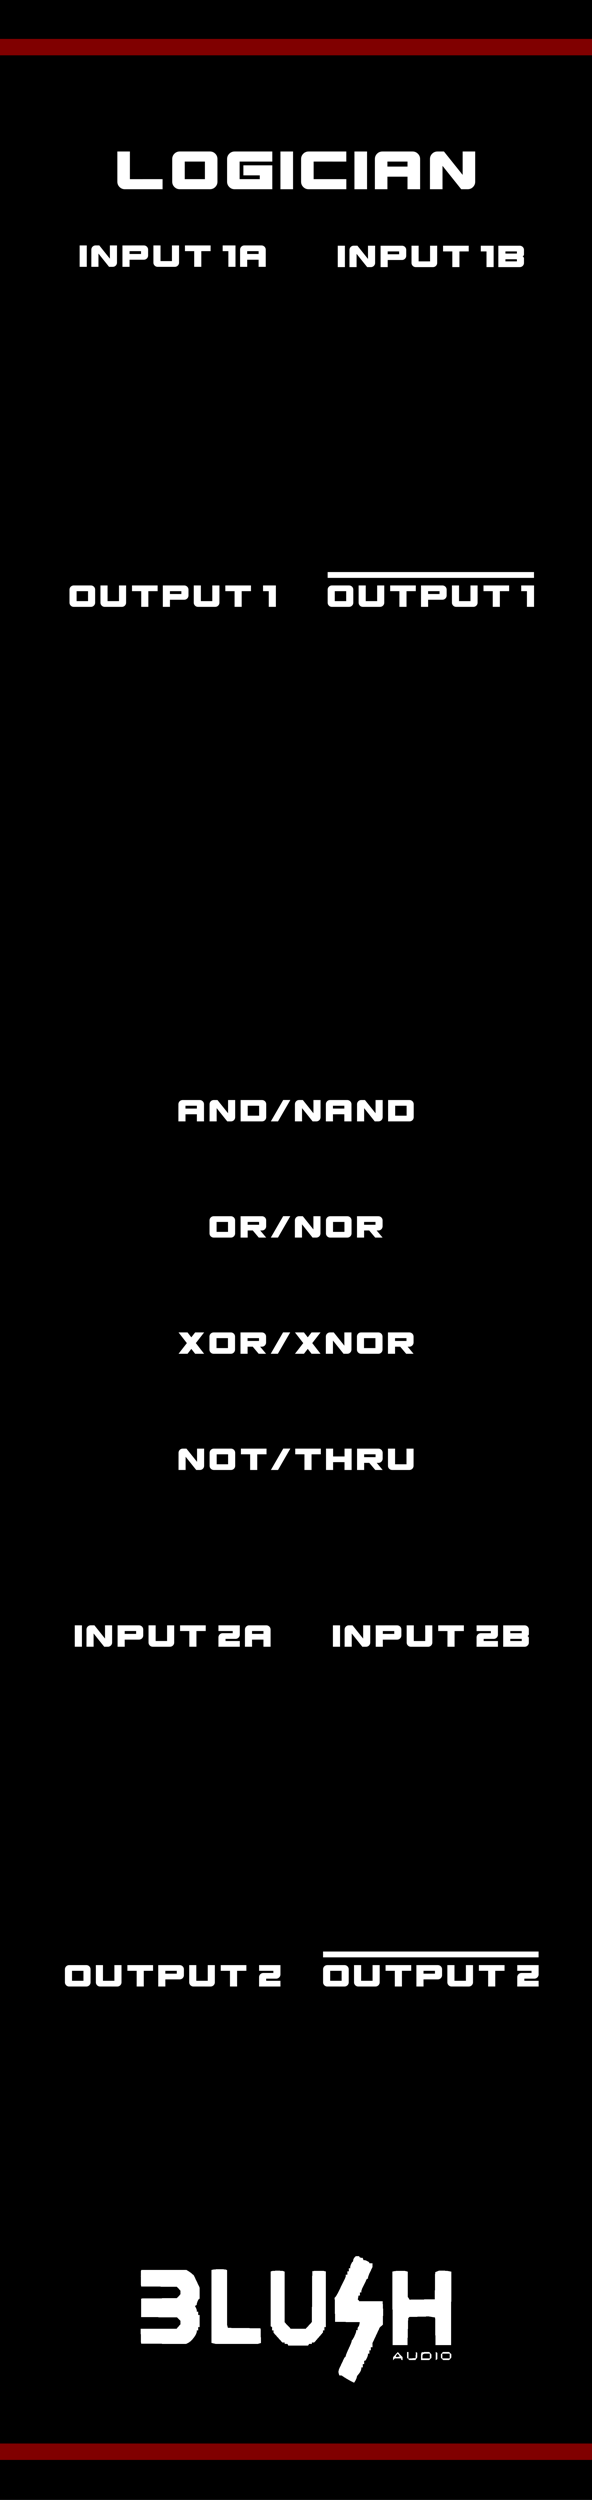<?xml version="1.0" encoding="UTF-8" standalone="no"?>
<!-- Created with Inkscape (http://www.inkscape.org/) -->

<svg
   width="30.48mm"
   height="128.5mm"
   viewBox="0 0 30.48 128.5"
   version="1.1"
   id="svg8"
   inkscape:version="1.1.2 (b8e25be8, 2022-02-05)"
   sodipodi:docname="Logician.svg"
   xmlns:inkscape="http://www.inkscape.org/namespaces/inkscape"
   xmlns:sodipodi="http://sodipodi.sourceforge.net/DTD/sodipodi-0.dtd"
   xmlns="http://www.w3.org/2000/svg"
   xmlns:svg="http://www.w3.org/2000/svg"
   xmlns:rdf="http://www.w3.org/1999/02/22-rdf-syntax-ns#"
   xmlns:cc="http://creativecommons.org/ns#"
   xmlns:dc="http://purl.org/dc/elements/1.1/">
  <defs
     id="defs2">
    <inkscape:path-effect
       effect="fillet_chamfer"
       id="path-effect887"
       is_visible="true"
       lpeversion="1"
       satellites_param="F,0,0,1,0,1.433,0,1 @ F,0,0,1,0,1.274,0,1 @ F,0,0,1,0,1.37,0,1 @ F,0,0,1,0,1.401,0,1"
       unit="px"
       method="auto"
       mode="F"
       radius="0"
       chamfer_steps="1"
       flexible="false"
       use_knot_distance="true"
       apply_no_radius="true"
       apply_with_radius="true"
       only_selected="false"
       hide_knots="false" />
    <inkscape:path-effect
       effect="fillet_chamfer"
       id="path-effect879"
       is_visible="true"
       lpeversion="1"
       satellites_param="F,0,0,1,0,1.433,0,1 @ F,0,0,1,0,1.274,0,1 @ F,0,0,1,0,1.37,0,1 @ F,0,0,1,0,1.401,0,1"
       unit="px"
       method="auto"
       mode="F"
       radius="0"
       chamfer_steps="1"
       flexible="false"
       use_knot_distance="true"
       apply_no_radius="true"
       apply_with_radius="true"
       only_selected="false"
       hide_knots="false" />
    <inkscape:path-effect
       effect="fillet_chamfer"
       id="path-effect873"
       is_visible="true"
       lpeversion="1"
       satellites_param="F,0,0,1,0,1.433,0,1 @ F,0,0,1,0,1.274,0,1 @ F,0,0,1,0,1.37,0,1 @ F,0,0,1,0,1.401,0,1"
       unit="px"
       method="auto"
       mode="F"
       radius="0"
       chamfer_steps="1"
       flexible="false"
       use_knot_distance="true"
       apply_no_radius="true"
       apply_with_radius="true"
       only_selected="false"
       hide_knots="false" />
    <inkscape:path-effect
       effect="fillet_chamfer"
       id="path-effect420"
       is_visible="true"
       lpeversion="1"
       satellites_param="F,0,0,1,0,1.433,0,1 @ F,0,0,1,0,1.274,0,1 @ F,0,0,1,0,1.37,0,1 @ F,0,0,1,0,1.401,0,1"
       unit="px"
       method="auto"
       mode="F"
       radius="0"
       chamfer_steps="1"
       flexible="false"
       use_knot_distance="true"
       apply_no_radius="true"
       apply_with_radius="true"
       only_selected="false"
       hide_knots="false" />
    <inkscape:path-effect
       effect="fillet_chamfer"
       id="path-effect216"
       is_visible="true"
       lpeversion="1"
       satellites_param="F,0,0,1,0,1.433,0,1 @ F,0,0,1,0,1.274,0,1 @ F,0,0,1,0,1.37,0,1 @ F,0,0,1,0,1.401,0,1"
       unit="px"
       method="auto"
       mode="F"
       radius="0"
       chamfer_steps="1"
       flexible="false"
       use_knot_distance="true"
       apply_no_radius="true"
       apply_with_radius="true"
       only_selected="false"
       hide_knots="false" />
  </defs>
  <sodipodi:namedview
     id="base"
     pagecolor="#ffffff"
     bordercolor="#666666"
     borderopacity="1.0"
     inkscape:pageopacity="0.0"
     inkscape:pageshadow="2"
     inkscape:zoom="1.2538734"
     inkscape:cx="27.913505"
     inkscape:cy="264.38076"
     inkscape:document-units="mm"
     inkscape:current-layer="layer1"
     showgrid="false"
     units="mm"
     inkscape:snap-bbox="true"
     inkscape:snap-page="true"
     inkscape:bbox-nodes="false"
     inkscape:snap-bbox-edge-midpoints="false"
     inkscape:window-width="1920"
     inkscape:window-height="961"
     inkscape:window-x="1920"
     inkscape:window-y="25"
     inkscape:window-maximized="0"
     inkscape:snap-bbox-midpoints="true"
     inkscape:snap-nodes="false"
     inkscape:pagecheckerboard="0" />
  <g
     inkscape:label="background"
     inkscape:groupmode="layer"
     id="layer1"
     transform="translate(0,-168.5)"
     style="display:inline">
    <rect
       style="display:inline;opacity:1;vector-effect:none;fill:#000000;fill-opacity:1;fill-rule:evenodd;stroke:none;stroke-width:0.649;stroke-linecap:butt;stroke-linejoin:miter;stroke-miterlimit:4;stroke-dasharray:none;stroke-dashoffset:0;stroke-opacity:1;paint-order:normal"
       id="rect420"
       width="30.48"
       height="128.5"
       x="5.9211732e-17"
       y="168.5" />
    <path
       style="fill:#ffffff;stroke-width:0.248"
       id="rect30896"
       width="8.502"
       height="8.502"
       x="4.639"
       y="200.992"
       sodipodi:type="rect"
       inkscape:path-effect="#path-effect216"
       d="m 6.072,200.992 h 5.795 a 1.274,1.274 45 0 1 1.274,1.274 v 5.858 a 1.37,1.37 135 0 1 -1.37,1.37 H 6.04 a 1.401,1.401 45 0 1 -1.401,-1.401 v -5.667 a 1.433,1.433 135 0 1 1.433,-1.433 z" />
    <path
       style="fill:#ffffff;stroke-width:0.248"
       id="path416"
       width="8.502"
       height="8.502"
       x="17.931"
       y="200.992"
       sodipodi:type="rect"
       inkscape:path-effect="#path-effect420"
       d="m 19.364,200.992 h 5.795 a 1.274,1.274 45 0 1 1.274,1.274 v 5.858 a 1.37,1.37 135 0 1 -1.37,1.37 h -5.731 a 1.401,1.401 45 0 1 -1.401,-1.401 v -5.667 a 1.433,1.433 135 0 1 1.433,-1.433 z" />
    <path
       style="fill:#ffffff;stroke-width:0.248"
       id="path869"
       width="8.502"
       height="8.502"
       x="4.639"
       y="271.952"
       sodipodi:type="rect"
       inkscape:path-effect="#path-effect873"
       d="m 6.072,271.952 h 5.795 a 1.274,1.274 45 0 1 1.274,1.274 v 5.858 a 1.37,1.37 135 0 1 -1.37,1.37 H 6.04 a 1.401,1.401 45 0 1 -1.401,-1.401 v -5.667 a 1.433,1.433 135 0 1 1.433,-1.433 z" />
    <path
       style="fill:#ffffff;stroke-width:0.248"
       id="path875"
       width="8.502"
       height="8.502"
       x="4.639"
       y="271.952"
       sodipodi:type="rect"
       inkscape:path-effect="#path-effect879"
       d="m 6.072,271.952 h 5.795 a 1.274,1.274 45 0 1 1.274,1.274 v 5.858 a 1.37,1.37 135 0 1 -1.37,1.37 H 6.04 a 1.401,1.401 45 0 1 -1.401,-1.401 v -5.667 a 1.433,1.433 135 0 1 1.433,-1.433 z" />
    <path
       style="fill:#ffffff;stroke-width:0.248"
       id="path883"
       width="8.502"
       height="8.502"
       x="17.931"
       y="271.952"
       sodipodi:type="rect"
       inkscape:path-effect="#path-effect887"
       d="m 19.364,271.952 h 5.795 a 1.274,1.274 45 0 1 1.274,1.274 v 5.858 a 1.37,1.37 135 0 1 -1.37,1.37 h -5.731 a 1.401,1.401 45 0 1 -1.401,-1.401 v -5.667 a 1.433,1.433 135 0 1 1.433,-1.433 z" />
    <rect
       style="fill:#800000;stroke:#800000;stroke-width:0.236"
       id="rect1043"
       width="30.244"
       height="0.608"
       x="0.118"
       y="170.618" />
    <rect
       style="fill:#800000;stroke:#800000;stroke-width:0.236"
       id="rect1391"
       width="30.244"
       height="0.608"
       x="0.118"
       y="294.218" />
    <rect
       style="fill:#ffffff;stroke:#ffffff;stroke-width:0.109"
       id="rect5835"
       width="10.515"
       height="0.191"
       x="16.924"
       y="197.959" />
    <rect
       style="fill:#ffffff;stroke:#ffffff;stroke-width:0.111"
       id="rect5977"
       width="10.985"
       height="0.189"
       x="16.689"
       y="268.867" />
  </g>
  <g
     inkscape:groupmode="layer"
     id="layer3"
     inkscape:label="text"
     style="display:inline">
    <g
       aria-label="AND/NAND"
       id="text3177"
       style="font-size:1.764px;line-height:1.25;font-family:Excluded;-inkscape-font-specification:'Excluded, Normal';stroke-width:0.265"
       transform="matrix(1.132,0,0,1.132,-2.009,-6.851)">
      <path
         d="m 10.859,56.002 q 0.079,0 0.136,0.056 0.058,0.056 0.058,0.138 v 0.776 H 10.729 v -0.323 h -0.517 v 0.323 H 9.889 v -0.776 q 0,-0.081 0.056,-0.138 0.056,-0.056 0.138,-0.056 z m -0.131,0.388 v -0.129 h -0.517 v 0.129 z"
         style="fill:#ffffff"
         id="path25748" />
      <path
         d="m 12.471,56.002 v 0.776 q 0,0.081 -0.056,0.138 -0.056,0.056 -0.138,0.056 h -0.166 l -0.482,-0.601 v 0.601 h -0.323 v -0.776 q 0,-0.081 0.056,-0.138 0.056,-0.056 0.138,-0.056 h 0.166 l 0.482,0.601 v -0.601 z"
         style="fill:#ffffff"
         id="path25750" />
      <path
         d="m 13.689,56.002 q 0.081,0 0.138,0.056 0.056,0.056 0.056,0.138 v 0.582 q 0,0.081 -0.056,0.138 -0.056,0.056 -0.138,0.056 h -0.97 v -0.97 z m -0.129,0.711 v -0.452 h -0.519 v 0.452 z"
         style="fill:#ffffff"
         id="path25752" />
      <path
         d="m 14.98,56 -0.561,0.972 h -0.325 l 0.561,-0.972 z"
         style="fill:#ffffff"
         id="path25754" />
      <path
         d="m 16.354,56.002 v 0.776 q 0,0.081 -0.056,0.138 -0.056,0.056 -0.138,0.056 H 15.994 L 15.512,56.37 v 0.601 h -0.323 v -0.776 q 0,-0.081 0.056,-0.138 0.056,-0.056 0.138,-0.056 h 0.166 l 0.482,0.601 v -0.601 z"
         style="fill:#ffffff"
         id="path25756" />
      <path
         d="m 17.567,56.002 q 0.079,0 0.136,0.056 0.058,0.056 0.058,0.138 v 0.776 h -0.325 v -0.323 h -0.517 v 0.323 h -0.323 v -0.776 q 0,-0.081 0.056,-0.138 0.056,-0.056 0.138,-0.056 z m -0.131,0.388 v -0.129 h -0.517 v 0.129 z"
         style="fill:#ffffff"
         id="path25758" />
      <path
         d="m 19.179,56.002 v 0.776 q 0,0.081 -0.056,0.138 -0.056,0.056 -0.138,0.056 h -0.166 l -0.482,-0.601 v 0.601 h -0.323 v -0.776 q 0,-0.081 0.056,-0.138 0.056,-0.056 0.138,-0.056 h 0.166 l 0.482,0.601 v -0.601 z"
         style="fill:#ffffff"
         id="path25760" />
      <path
         d="m 20.397,56.002 q 0.081,0 0.138,0.056 0.056,0.056 0.056,0.138 v 0.582 q 0,0.081 -0.056,0.138 -0.056,0.056 -0.138,0.056 h -0.97 v -0.97 z m -0.129,0.711 v -0.452 h -0.519 v 0.452 z"
         style="fill:#ffffff"
         id="path25762" />
    </g>
    <path
       d="m 18.247,284.544 c -0.035,0.042 -0.063,0.107 -0.063,0.145 0,0.038 -0.013,0.069 -0.029,0.07 -0.034,0 -0.123,0.201 -0.123,0.277 v 0.054 h -0.038 -0.038 v 0.083 0.083 h -0.038 -0.038 v 0.083 0.083 h -0.038 -0.038 v 0.061 c 0,0.034 -0.037,0.131 -0.082,0.217 -0.045,0.086 -0.147,0.294 -0.226,0.461 -0.079,0.167 -0.171,0.337 -0.204,0.377 l -0.06,0.073 0.01,0.616 0.011,0.617 0.637,0.011 0.637,0.011 -0.025,0.113 c -0.014,0.062 -0.04,0.119 -0.057,0.127 -0.018,0.008 -0.032,0.05 -0.032,0.093 v 0.079 h -0.038 -0.038 v 0.058 c 0,0.069 -0.158,0.412 -0.199,0.432 -0.016,0.008 -0.029,0.038 -0.029,0.067 0,0.029 -0.068,0.198 -0.152,0.375 -0.084,0.177 -0.152,0.347 -0.152,0.378 0,0.031 -0.013,0.056 -0.029,0.056 -0.016,0 -0.06,0.07 -0.097,0.155 -0.038,0.085 -0.11,0.239 -0.161,0.342 -0.095,0.192 -0.11,0.276 -0.07,0.39 l 0.023,0.066 h 0.064 c 0.035,0 0.081,0.016 0.1,0.036 0.052,0.051 0.55,0.337 0.588,0.337 0.034,0 0.151,-0.234 0.151,-0.302 0,-0.022 0.03,-0.071 0.067,-0.108 0.086,-0.087 0.161,-0.234 0.161,-0.314 v -0.063 h 0.038 0.038 v -0.083 -0.083 h 0.038 0.038 v -0.083 -0.083 h 0.035 c 0.041,0 0.155,-0.234 0.155,-0.317 v -0.056 h 0.038 0.038 v -0.083 -0.083 h 0.038 0.038 v -0.083 -0.083 h 0.038 0.038 v -0.097 -0.097 l 0.189,-0.405 0.189,-0.405 0.08,-0.076 0.08,-0.076 0.01,-0.406 c 0.005,-0.223 0.003,-0.494 -0.007,-0.603 l -0.017,-0.197 h -0.596 -0.597 l -0.04,-0.043 -0.04,-0.043 0.018,-0.101 0.018,-0.101 h 0.034 0.034 v -0.083 -0.083 h 0.038 0.038 l 0.004,-0.072 c 0.003,-0.04 0.053,-0.166 0.114,-0.279 0.061,-0.114 0.121,-0.24 0.134,-0.279 0.013,-0.04 0.039,-0.072 0.057,-0.072 h 0.034 v -0.058 c 0,-0.032 0.051,-0.164 0.114,-0.294 l 0.114,-0.236 v -0.099 -0.099 h -0.076 -0.076 v -0.031 c 0,-0.037 -0.185,-0.135 -0.255,-0.135 h -0.051 l -0.022,-0.062 -0.022,-0.062 h -0.07 c -0.038,0 -0.08,-0.018 -0.093,-0.041 l -0.023,-0.041 h -0.087 -0.087 l -0.063,0.076 m -7.292,0.615 -0.067,0.019 v 1.876 1.876 l 0.119,0.026 0.119,0.026 H 12.195 13.264 l 0.087,-0.025 0.087,-0.025 -0.011,-0.378 -0.011,-0.378 -0.841,-0.011 -0.841,-0.011 -0.023,-0.092 -0.023,-0.092 v -1.393 -1.393 l -0.06,-0.025 c -0.068,-0.028 -0.569,-0.026 -0.671,0.003 m -3.698,0.068 c -0.011,0.03 -0.014,0.221 -0.008,0.424 l 0.011,0.369 0.924,0.011 0.924,0.011 0.093,0.101 0.093,0.101 v 0.087 0.087 l -0.093,0.101 -0.093,0.101 -0.924,0.011 -0.924,0.011 v 0.476 0.476 l 0.929,0.011 0.929,0.011 0.087,0.089 0.087,0.089 v 0.084 0.084 l -0.102,0.116 -0.102,0.116 H 8.165 7.24 l 0.011,0.383 0.011,0.383 1.157,0.011 1.157,0.011 0.116,-0.06 c 0.185,-0.096 0.439,-0.433 0.439,-0.582 v -0.063 h 0.038 0.038 v -0.083 -0.083 h 0.038 0.038 v -0.31 -0.311 h -0.038 -0.038 v -0.083 -0.083 h -0.038 -0.038 v -0.063 c 0,-0.035 -0.021,-0.102 -0.047,-0.15 l -0.048,-0.088 0.048,-0.019 c 0.026,-0.01 0.047,-0.041 0.047,-0.069 0,-0.073 0.09,-0.273 0.123,-0.274 h 0.029 v -0.284 -0.284 l -0.151,-0.32 -0.151,-0.32 -0.104,-0.09 c -0.057,-0.049 -0.145,-0.113 -0.195,-0.141 l -0.091,-0.052 H 8.434 7.278 l -0.019,0.055 m 6.719,0.014 -0.047,0.021 v 1.402 1.402 l 0.038,0.026 0.038,0.026 v 0.08 0.08 h 0.038 0.038 v 0.062 0.062 l 0.225,0.249 0.225,0.249 h 0.06 0.06 v 0.041 0.041 h 0.074 0.074 l 0.023,0.041 0.023,0.041 h 0.508 0.508 l 0.023,-0.041 0.023,-0.041 h 0.074 0.074 v -0.041 -0.041 h 0.063 0.063 l 0.222,-0.255 0.222,-0.255 v -0.056 -0.056 h 0.038 0.038 v -0.083 -0.083 h 0.038 0.038 v -1.428 -1.428 l -0.086,-0.024 c -0.047,-0.013 -0.206,-0.018 -0.351,-0.011 l -0.265,0.012 -0.01,1.31 -0.01,1.31 -0.156,0.17 -0.156,0.17 h -0.39 -0.39 l -0.157,-0.166 -0.157,-0.166 v -1.3 -1.3 l -0.06,-0.025 c -0.071,-0.03 -0.546,-0.028 -0.614,0.003 m 6.307,0.003 -0.086,0.018 0.01,1.891 0.01,1.891 h 0.38 0.38 l 0.019,-0.69 0.019,-0.69 0.032,-0.034 0.032,-0.034 0.499,-0.014 0.499,-0.014 0.162,0.027 0.162,0.026 0.01,0.712 0.01,0.712 h 0.399 0.399 l 0.01,-1.889 0.01,-1.889 -0.119,-0.026 c -0.066,-0.014 -0.21,-0.026 -0.321,-0.026 h -0.202 l -0.097,0.04 -0.097,0.04 -0.01,0.695 -0.01,0.695 -0.646,0.011 -0.646,0.011 -0.048,-0.071 -0.048,-0.071 v -0.65 -0.65 l -0.086,-0.025 c -0.094,-0.027 -0.491,-0.025 -0.627,0.003 m 0.073,4.29 -0.12,0.135 v 0.079 0.079 l 0.046,-0.05 0.046,-0.05 h 0.163 0.163 v 0.041 c 0,0.023 0.017,0.041 0.038,0.041 h 0.038 v -0.072 -0.072 l -0.126,-0.133 -0.126,-0.133 -0.12,0.135 m 0.601,0.01 v 0.148 l 0.054,0.059 0.054,0.059 h 0.16 0.16 l 0.05,-0.072 0.05,-0.072 v -0.111 -0.111 l -0.036,-0.024 -0.036,-0.024 -0.012,0.156 -0.012,0.156 -0.18,0.013 -0.18,0.013 v -0.168 -0.168 h -0.038 -0.038 v 0.148 m 0.747,-0.12 c -0.014,0.015 -0.025,0.108 -0.025,0.207 v 0.179 h 0.212 0.212 l 0.054,-0.059 0.054,-0.059 v -0.089 -0.089 l -0.054,-0.059 -0.054,-0.059 h -0.186 c -0.102,0 -0.198,0.012 -0.212,0.028 m 0.735,0.179 v 0.212 l 0.038,-0.026 0.038,-0.026 v -0.161 -0.161 l -0.038,-0.026 -0.038,-0.026 v 0.212 m 0.313,-0.145 -0.048,0.059 v 0.087 0.087 l 0.054,0.059 0.054,0.059 h 0.157 0.157 l 0.054,-0.059 0.054,-0.059 v -0.089 -0.089 l -0.054,-0.059 -0.054,-0.059 -0.164,0.003 -0.164,0.003 -0.048,0.059 m -2.175,0.163 c 0,0.013 -0.043,0.024 -0.095,0.024 h -0.095 v -0.033 c 0,-0.018 0.02,-0.054 0.043,-0.08 l 0.043,-0.047 0.052,0.057 c 0.029,0.031 0.052,0.067 0.052,0.08 m 1.558,-0.018 v 0.124 h -0.19 -0.19 v -0.097 c 0,-0.133 0.026,-0.152 0.215,-0.152 h 0.165 v 0.124 m 1.026,0 v 0.124 h -0.19 -0.19 v -0.124 -0.124 h 0.19 0.19 v 0.124"
       id="gge1502"
       stroke="none"
       layerid="3"
       style="display:inline;fill:#ffffff;fill-opacity:1;stroke:none;stroke-width:0.254;stroke-linecap:round;stroke-linejoin:round;shape-rendering:crispEdges"
       transform="translate(0,-168.5)" />
    <g
       aria-label="Logician"
       id="text850"
       style="font-size:3.528px;line-height:1.25;font-family:Excluded;-inkscape-font-specification:'Excluded, Normal';display:inline;fill:#ffffff;stroke-width:0.265"
       transform="translate(-0.335,-164.15)">
      <path
         d="m 8.705,173.358 v 0.519 H 6.765 q -0.162,0 -0.275,-0.113 -0.113,-0.113 -0.113,-0.275 v -1.552 h 0.646 v 1.422 z"
         style="font-size:3.528px"
         id="path6888" />
      <path
         d="m 10.885,173.358 v -0.903 H 9.847 v 0.903 z m 0.258,-1.422 q 0.162,0 0.275,0.113 0.113,0.113 0.113,0.275 v 1.164 q 0,0.162 -0.113,0.275 -0.113,0.113 -0.275,0.113 H 9.59 q -0.162,0 -0.275,-0.113 -0.113,-0.113 -0.113,-0.275 v -1.164 q 0,-0.162 0.113,-0.275 0.113,-0.113 0.275,-0.113 z"
         style="font-size:3.528px"
         id="path6890" />
      <path
         d="m 12.672,172.455 v 0.903 h 1.037 v -0.194 H 12.866 v -0.515 h 1.489 v 1.228 h -1.94 q -0.162,0 -0.275,-0.113 -0.113,-0.113 -0.113,-0.275 v -1.164 q 0,-0.162 0.113,-0.275 0.113,-0.113 0.275,-0.113 h 1.94 v 0.519 z"
         style="font-size:3.528px"
         id="path6892" />
      <path
         d="m 14.774,173.877 v -1.94 h 0.649 v 1.94 z"
         style="font-size:3.528px"
         id="path6894" />
      <path
         d="m 16.483,172.455 v 0.903 h 1.683 v 0.519 H 16.225 q -0.162,0 -0.275,-0.113 -0.113,-0.113 -0.113,-0.275 v -1.164 q 0,-0.162 0.113,-0.275 0.113,-0.113 0.275,-0.113 h 1.94 v 0.519 z"
         style="font-size:3.528px"
         id="path6896" />
      <path
         d="m 18.584,173.877 v -1.94 h 0.649 v 1.94 z"
         style="font-size:3.528px"
         id="path6898" />
      <path
         d="m 21.577,171.937 q 0.159,0 0.272,0.113 0.116,0.113 0.116,0.275 v 1.552 h -0.649 v -0.646 h -1.034 v 0.646 h -0.646 v -1.552 q 0,-0.162 0.113,-0.275 0.113,-0.113 0.275,-0.113 z m -0.261,0.776 v -0.258 h -1.034 v 0.258 z"
         style="font-size:3.528px"
         id="path6900" />
      <path
         d="m 24.801,171.937 v 1.552 q 0,0.162 -0.113,0.275 -0.113,0.113 -0.275,0.113 h -0.332 l -0.963,-1.203 v 1.203 h -0.646 v -1.552 q 0,-0.162 0.113,-0.275 0.113,-0.113 0.275,-0.113 h 0.332 l 0.963,1.203 v -1.203 z"
         style="font-size:3.528px"
         id="path6902" />
    </g>
    <g
       aria-label="Input 1A"
       id="text9066"
       style="font-size:2.469px;line-height:1.25;font-family:Excluded;-inkscape-font-specification:'Excluded, Normal';display:inline;fill:#ffffff;stroke-width:0.265"
       transform="matrix(0.81,0,0,0.81,-1.086,-143.926)">
      <path
         d="m 6.403,194.619 v -1.358 h 0.454 v 1.358 z"
         style="font-size:2.469px"
         id="path12895" />
      <path
         d="m 8.777,193.261 v 1.087 q 0,0.114 -0.079,0.193 -0.079,0.079 -0.193,0.079 H 8.273 L 7.599,193.777 v 0.842 H 7.147 v -1.087 q 0,-0.114 0.079,-0.193 0.079,-0.079 0.193,-0.079 h 0.232 l 0.674,0.842 v -0.842 z"
         style="font-size:2.469px"
         id="path12897" />
      <path
         d="m 10.483,193.261 q 0.114,0 0.193,0.079 0.079,0.079 0.079,0.193 v 0.363 q 0,0.111 -0.079,0.193 -0.079,0.079 -0.193,0.079 H 9.576 v 0.452 H 9.124 v -1.358 z m -0.18,0.543 V 193.624 H 9.576 v 0.18 z"
         style="font-size:2.469px"
         id="path12899" />
      <path
         d="m 12.722,193.261 v 1.087 q 0,0.114 -0.079,0.193 -0.079,0.079 -0.193,0.079 H 11.364 q -0.114,0 -0.193,-0.079 -0.079,-0.079 -0.079,-0.193 v -1.087 h 0.452 v 0.995 h 0.726 v -0.995 z"
         style="font-size:2.469px"
         id="path12901" />
      <path
         d="m 14.727,193.261 v 0.363 h -0.59 v 0.995 h -0.452 v -0.995 h -0.588 v -0.363 z"
         style="font-size:2.469px"
         id="path12903" />
      <path
         d="m 16.309,193.261 v 1.358 h -0.452 v -0.995 h -0.363 v -0.363 z"
         style="font-size:2.469px"
         id="path12905" />
      <path
         d="m 17.961,193.261 q 0.111,0 0.19,0.079 0.081,0.079 0.081,0.193 v 1.087 h -0.454 v -0.452 h -0.724 v 0.452 h -0.452 v -1.087 q 0,-0.114 0.079,-0.193 0.079,-0.079 0.193,-0.079 z m -0.183,0.543 v -0.18 h -0.724 v 0.18 z"
         style="font-size:2.469px"
         id="path12907" />
    </g>
    <g
       aria-label="Input 1B"
       id="text15010"
       style="font-size:2.469px;line-height:1.25;font-family:Excluded;-inkscape-font-specification:'Excluded, Normal';fill:#ffffff;stroke-width:0.265"
       transform="matrix(0.81,0,0,0.81,4.217,2.401)">
      <path
         d="m 16.263,13.986 v -1.358 h 0.454 v 1.358 z"
         id="path31112" />
      <path
         d="m 18.637,12.628 v 1.087 q 0,0.114 -0.079,0.193 -0.079,0.079 -0.193,0.079 h -0.232 l -0.674,-0.842 v 0.842 H 17.007 V 12.899 q 0,-0.114 0.079,-0.193 0.079,-0.079 0.193,-0.079 h 0.232 l 0.674,0.842 v -0.842 z"
         id="path31114" />
      <path
         d="m 20.343,12.628 q 0.114,0 0.193,0.079 0.079,0.079 0.079,0.193 v 0.363 q 0,0.111 -0.079,0.193 -0.079,0.079 -0.193,0.079 h -0.906 v 0.452 h -0.452 v -1.358 z m -0.18,0.543 v -0.18 h -0.726 v 0.18 z"
         id="path31116" />
      <path
         d="m 22.582,12.628 v 1.087 q 0,0.114 -0.079,0.193 -0.079,0.079 -0.193,0.079 h -1.087 q -0.114,0 -0.193,-0.079 -0.079,-0.079 -0.079,-0.193 v -1.087 h 0.452 v 0.995 H 22.13 v -0.995 z"
         id="path31118" />
      <path
         d="m 24.587,12.628 v 0.363 h -0.59 v 0.995 h -0.452 v -0.995 h -0.588 v -0.363 z"
         id="path31120" />
      <path
         d="m 26.17,12.628 v 1.358 h -0.452 v -0.995 h -0.363 v -0.363 z"
         id="path31122" />
      <path
         d="m 27.828,12.628 q 0.114,0 0.193,0.079 0.079,0.079 0.079,0.193 v 0.279 q 0,0.04 -0.027,0.079 -0.025,0.037 -0.064,0.049 0.04,0.012 0.064,0.052 0.027,0.037 0.027,0.077 v 0.279 q 0,0.114 -0.079,0.193 -0.079,0.079 -0.193,0.079 h -1.358 v -1.358 z m -0.18,0.995 v -0.136 h -0.726 v 0.136 z m 0,-0.496 v -0.136 h -0.726 v 0.136 z"
         id="path31124" />
    </g>
    <g
       aria-label="Output 1"
       id="text22428"
       style="font-size:2.469px;line-height:1.25;font-family:Excluded;-inkscape-font-specification:'Excluded, Normal';fill:#ffffff;stroke-width:0.265"
       transform="matrix(0.81,0,0,0.81,1.69,5.72)">
      <path
         d="M 3.509,31.085 V 30.453 H 2.783 v 0.632 z m 0.18,-0.995 q 0.114,0 0.193,0.079 0.079,0.079 0.079,0.193 v 0.815 q 0,0.114 -0.079,0.193 -0.079,0.079 -0.193,0.079 H 2.603 q -0.114,0 -0.193,-0.079 -0.079,-0.079 -0.079,-0.193 v -0.815 q 0,-0.114 0.079,-0.193 0.079,-0.079 0.193,-0.079 z"
         id="path31138" />
      <path
         d="m 5.929,30.09 v 1.087 q 0,0.114 -0.079,0.193 -0.079,0.079 -0.193,0.079 H 4.571 q -0.114,0 -0.193,-0.079 -0.079,-0.079 -0.079,-0.193 v -1.087 h 0.452 v 0.995 H 5.477 v -0.995 z"
         id="path31140" />
      <path
         d="m 7.933,30.09 v 0.363 H 7.343 v 0.995 H 6.891 V 30.453 H 6.304 v -0.363 z"
         id="path31142" />
      <path
         d="m 9.622,30.09 q 0.114,0 0.193,0.079 0.079,0.079 0.079,0.193 v 0.363 q 0,0.111 -0.079,0.193 -0.079,0.079 -0.193,0.079 H 8.716 v 0.452 H 8.264 V 30.09 Z M 9.442,30.634 V 30.453 H 8.716 v 0.18 z"
         id="path31144" />
      <path
         d="m 11.861,30.09 v 1.087 q 0,0.114 -0.079,0.193 -0.079,0.079 -0.193,0.079 h -1.087 q -0.114,0 -0.193,-0.079 -0.079,-0.079 -0.079,-0.193 v -1.087 h 0.452 v 0.995 h 0.726 v -0.995 z"
         id="path31146" />
      <path
         d="m 13.866,30.09 v 0.363 h -0.59 v 0.995 h -0.452 v -0.995 h -0.588 v -0.363 z"
         id="path31148" />
      <path
         d="m 15.449,30.09 v 1.358 h -0.452 v -0.995 h -0.363 v -0.363 z"
         id="path31150" />
    </g>
    <g
       aria-label="Input 2A"
       id="text24828"
       style="font-size:2.469px;line-height:1.25;font-family:Excluded;-inkscape-font-specification:'Excluded, Normal';fill:#ffffff;stroke-width:0.265"
       transform="matrix(0.81,0,0,0.81,1.69,15.88)">
      <path
         d="m 2.667,84.894 v -1.358 h 0.454 v 1.358 z"
         id="path31153" />
      <path
         d="m 5.04,83.536 v 1.087 q 0,0.114 -0.079,0.193 -0.079,0.079 -0.193,0.079 H 4.537 L 3.863,84.052 v 0.842 H 3.411 v -1.087 q 0,-0.114 0.079,-0.193 0.079,-0.079 0.193,-0.079 h 0.232 l 0.674,0.842 v -0.842 z"
         id="path31155" />
      <path
         d="m 6.746,83.536 q 0.114,0 0.193,0.079 0.079,0.079 0.079,0.193 v 0.363 q 0,0.111 -0.079,0.193 -0.079,0.079 -0.193,0.079 H 5.84 v 0.452 H 5.388 V 83.536 Z M 6.566,84.079 V 83.899 H 5.84 v 0.18 z"
         id="path31157" />
      <path
         d="m 8.986,83.536 v 1.087 q 0,0.114 -0.079,0.193 -0.079,0.079 -0.193,0.079 H 7.627 q -0.114,0 -0.193,-0.079 -0.079,-0.079 -0.079,-0.193 v -1.087 h 0.452 v 0.995 h 0.726 v -0.995 z"
         id="path31159" />
      <path
         d="m 10.99,83.536 v 0.363 H 10.4 v 0.995 H 9.948 V 83.899 H 9.36 v -0.363 z"
         id="path31161" />
      <path
         d="m 13.156,83.536 v 0.588 q 0,0.114 -0.081,0.193 -0.079,0.079 -0.19,0.079 h -0.635 v 0.136 h 0.906 v 0.363 h -1.358 v -0.588 q 0,-0.114 0.079,-0.193 0.079,-0.079 0.193,-0.079 h 0.635 v -0.136 h -0.906 v -0.363 z"
         id="path31163" />
      <path
         d="m 14.842,83.536 q 0.111,0 0.19,0.079 0.081,0.079 0.081,0.193 v 1.087 H 14.659 v -0.452 h -0.724 v 0.452 h -0.452 v -1.087 q 0,-0.114 0.079,-0.193 0.079,-0.079 0.193,-0.079 z m -0.183,0.543 v -0.18 h -0.724 v 0.18 z"
         id="path31165" />
    </g>
    <g
       aria-label="Input 2B"
       id="text27816"
       style="font-size:2.469px;line-height:1.25;font-family:Excluded;-inkscape-font-specification:'Excluded, Normal';fill:#ffffff;stroke-width:0.265"
       transform="matrix(0.81,0,0,0.81,4.217,15.881)">
      <path
         d="m 15.955,84.894 v -1.358 h 0.454 v 1.358 z"
         id="path31168" />
      <path
         d="m 18.328,83.536 v 1.087 q 0,0.114 -0.079,0.193 -0.079,0.079 -0.193,0.079 H 17.825 L 17.151,84.052 v 0.842 h -0.452 v -1.087 q 0,-0.114 0.079,-0.193 0.079,-0.079 0.193,-0.079 h 0.232 l 0.674,0.842 v -0.842 z"
         id="path31170" />
      <path
         d="m 20.034,83.536 q 0.114,0 0.193,0.079 0.079,0.079 0.079,0.193 v 0.363 q 0,0.111 -0.079,0.193 -0.079,0.079 -0.193,0.079 h -0.906 v 0.452 h -0.452 v -1.358 z m -0.18,0.543 v -0.18 h -0.726 v 0.18 z"
         id="path31172" />
      <path
         d="m 22.274,83.536 v 1.087 q 0,0.114 -0.079,0.193 -0.079,0.079 -0.193,0.079 h -1.087 q -0.114,0 -0.193,-0.079 -0.079,-0.079 -0.079,-0.193 V 83.536 H 21.096 v 0.995 h 0.726 v -0.995 z"
         id="path31174" />
      <path
         d="m 24.278,83.536 v 0.363 h -0.59 v 0.995 h -0.452 v -0.995 h -0.588 v -0.363 z"
         id="path31176" />
      <path
         d="m 26.444,83.536 v 0.588 q 0,0.114 -0.081,0.193 -0.079,0.079 -0.19,0.079 h -0.635 v 0.136 h 0.906 v 0.363 h -1.358 v -0.588 q 0,-0.114 0.079,-0.193 0.079,-0.079 0.193,-0.079 h 0.635 v -0.136 h -0.906 v -0.363 z"
         id="path31178" />
      <path
         d="m 28.137,83.536 q 0.114,0 0.193,0.079 0.079,0.079 0.079,0.193 v 0.279 q 0,0.04 -0.027,0.079 -0.025,0.037 -0.064,0.049 0.04,0.012 0.064,0.052 0.027,0.037 0.027,0.077 v 0.279 q 0,0.114 -0.079,0.193 -0.079,0.079 -0.193,0.079 h -1.358 v -1.358 z m -0.18,0.995 v -0.136 h -0.726 v 0.136 z m 0,-0.496 v -0.136 h -0.726 v 0.136 z"
         id="path31180" />
    </g>
    <g
       aria-label="Output 2"
       id="text28832"
       style="font-size:2.469px;line-height:1.25;font-family:Excluded;-inkscape-font-specification:'Excluded, Normal';fill:#ffffff;stroke-width:0.265"
       transform="matrix(0.81,0,0,0.81,1.69,19.2)">
      <path
         d="M 3.218,101.994 V 101.362 H 2.492 v 0.632 z m 0.18,-0.995 q 0.114,0 0.193,0.079 0.079,0.079 0.079,0.193 v 0.815 q 0,0.114 -0.079,0.193 -0.079,0.079 -0.193,0.079 H 2.312 q -0.114,0 -0.193,-0.079 -0.079,-0.079 -0.079,-0.193 v -0.815 q 0,-0.114 0.079,-0.193 0.079,-0.079 0.193,-0.079 z"
         id="path31194" />
      <path
         d="m 5.637,100.999 v 1.087 q 0,0.114 -0.079,0.193 -0.079,0.079 -0.193,0.079 H 4.279 q -0.114,0 -0.193,-0.079 -0.079,-0.079 -0.079,-0.193 v -1.087 h 0.452 v 0.995 H 5.185 v -0.995 z"
         id="path31196" />
      <path
         d="m 7.642,100.999 v 0.363 H 7.052 v 0.995 H 6.6 V 101.362 H 6.012 v -0.363 z"
         id="path31198" />
      <path
         d="m 9.331,100.999 q 0.114,0 0.193,0.079 0.079,0.079 0.079,0.193 v 0.363 q 0,0.111 -0.079,0.193 -0.079,0.079 -0.193,0.079 H 8.424 v 0.452 H 7.972 V 100.999 Z M 9.15,101.542 V 101.362 H 8.424 v 0.18 z"
         id="path31200" />
      <path
         d="m 11.57,100.999 v 1.087 q 0,0.114 -0.079,0.193 -0.079,0.079 -0.193,0.079 H 10.212 q -0.114,0 -0.193,-0.079 -0.079,-0.079 -0.079,-0.193 v -1.087 h 0.452 v 0.995 h 0.726 v -0.995 z"
         id="path31202" />
      <path
         d="m 13.574,100.999 v 0.363 h -0.59 v 0.995 h -0.452 v -0.995 h -0.588 v -0.363 z"
         id="path31204" />
      <path
         d="m 15.74,100.999 v 0.588 q 0,0.114 -0.081,0.193 -0.079,0.079 -0.19,0.079 h -0.635 v 0.136 h 0.906 v 0.363 h -1.358 v -0.588 q 0,-0.114 0.079,-0.193 0.079,-0.079 0.193,-0.079 h 0.635 v -0.136 h -0.906 v -0.363 z"
         id="path31206" />
    </g>
    <g
       aria-label="OR/NOR"
       id="text14353"
       style="font-size:1.764px;line-height:1.25;font-family:Excluded;-inkscape-font-specification:'Excluded, Normal';stroke-width:0.265"
       transform="matrix(1.132,0,0,1.132,-2.009,-6.398)">
      <path
         d="m 12.145,61.589 v -0.452 h -0.519 v 0.452 z m 0.129,-0.711 q 0.081,0 0.138,0.056 0.056,0.056 0.056,0.138 v 0.582 q 0,0.081 -0.056,0.138 -0.056,0.056 -0.138,0.056 h -0.776 q -0.081,0 -0.138,-0.056 -0.056,-0.056 -0.056,-0.138 v -0.582 q 0,-0.081 0.056,-0.138 0.056,-0.056 0.138,-0.056 z"
         style="fill:#ffffff"
         id="path25765" />
      <path
         d="m 13.687,60.878 q 0.081,0 0.138,0.056 0.056,0.056 0.056,0.138 v 0.259 q 0,0.079 -0.056,0.138 -0.056,0.056 -0.138,0.056 h -0.076 l 0.27,0.323 h -0.337 l -0.272,-0.323 h -0.233 v 0.323 H 12.717 v -0.97 z m -0.129,0.388 v -0.129 h -0.519 v 0.129 z"
         style="fill:#ffffff"
         id="path25767" />
      <path
         d="m 14.978,60.876 -0.561,0.972 h -0.325 l 0.561,-0.972 z"
         style="fill:#ffffff"
         id="path25769" />
      <path
         d="m 16.351,60.878 v 0.776 q 0,0.081 -0.056,0.138 -0.056,0.056 -0.138,0.056 h -0.166 L 15.51,61.246 v 0.601 h -0.323 v -0.776 q 0,-0.081 0.056,-0.138 0.056,-0.056 0.138,-0.056 h 0.166 l 0.482,0.601 v -0.601 z"
         style="fill:#ffffff"
         id="path25771" />
      <path
         d="M 17.441,61.589 V 61.137 H 16.922 v 0.452 z m 0.129,-0.711 q 0.081,0 0.138,0.056 0.056,0.056 0.056,0.138 v 0.582 q 0,0.081 -0.056,0.138 -0.056,0.056 -0.138,0.056 h -0.776 q -0.081,0 -0.138,-0.056 -0.056,-0.056 -0.056,-0.138 v -0.582 q 0,-0.081 0.056,-0.138 0.056,-0.056 0.138,-0.056 z"
         style="fill:#ffffff"
         id="path25773" />
      <path
         d="m 18.982,60.878 q 0.081,0 0.138,0.056 0.056,0.056 0.056,0.138 v 0.259 q 0,0.079 -0.056,0.138 -0.056,0.056 -0.138,0.056 h -0.076 l 0.27,0.323 h -0.337 L 18.567,61.525 H 18.335 v 0.323 H 18.012 V 60.878 Z M 18.853,61.266 V 61.137 H 18.335 v 0.129 z"
         style="fill:#ffffff"
         id="path25775" />
    </g>
    <g
       aria-label="XOR/XNOR"
       id="text21297"
       style="font-size:1.764px;line-height:1.25;font-family:Excluded;-inkscape-font-specification:'Excluded, Normal';stroke-width:0.265"
       transform="matrix(1.132,0,0,1.132,-2.009,-5.945)">
      <path
         d="m 10.682,66.239 0.377,0.485 H 10.65 L 10.477,66.502 10.304,66.724 H 9.895 L 10.273,66.239 9.895,65.754 h 0.409 l 0.173,0.222 0.173,-0.222 h 0.409 z"
         style="fill:#ffffff"
         id="path25778" />
      <path
         d="m 12.142,66.465 v -0.452 h -0.519 v 0.452 z m 0.129,-0.711 q 0.081,0 0.138,0.056 0.056,0.056 0.056,0.138 v 0.582 q 0,0.081 -0.056,0.138 -0.056,0.056 -0.138,0.056 h -0.776 q -0.081,0 -0.138,-0.056 -0.056,-0.056 -0.056,-0.138 v -0.582 q 0,-0.081 0.056,-0.138 0.056,-0.056 0.138,-0.056 z"
         style="fill:#ffffff"
         id="path25780" />
      <path
         d="m 13.683,65.754 q 0.081,0 0.138,0.056 0.056,0.056 0.056,0.138 v 0.259 q 0,0.079 -0.056,0.138 -0.056,0.056 -0.138,0.056 h -0.076 L 13.877,66.724 H 13.54 L 13.269,66.401 H 13.036 V 66.724 h -0.323 v -0.97 z m -0.129,0.388 v -0.129 h -0.519 v 0.129 z"
         style="fill:#ffffff"
         id="path25782" />
      <path
         d="M 14.974,65.752 14.413,66.724 h -0.325 l 0.561,-0.972 z"
         style="fill:#ffffff"
         id="path25784" />
      <path
         d="m 15.977,66.239 0.377,0.485 H 15.945 L 15.772,66.502 15.599,66.724 h -0.409 l 0.377,-0.485 -0.377,-0.485 h 0.409 l 0.173,0.222 0.173,-0.222 h 0.409 z"
         style="fill:#ffffff"
         id="path25786" />
      <path
         d="m 17.76,65.754 v 0.776 q 0,0.081 -0.056,0.138 -0.056,0.056 -0.138,0.056 H 17.4 L 16.918,66.122 V 66.724 h -0.323 v -0.776 q 0,-0.081 0.056,-0.138 0.056,-0.056 0.138,-0.056 h 0.166 l 0.482,0.601 V 65.754 Z"
         style="fill:#ffffff"
         id="path25788" />
      <path
         d="m 18.85,66.465 v -0.452 h -0.519 v 0.452 z m 0.129,-0.711 q 0.081,0 0.138,0.056 0.056,0.056 0.056,0.138 v 0.582 q 0,0.081 -0.056,0.138 -0.056,0.056 -0.138,0.056 h -0.776 q -0.081,0 -0.138,-0.056 -0.056,-0.056 -0.056,-0.138 v -0.582 q 0,-0.081 0.056,-0.138 0.056,-0.056 0.138,-0.056 z"
         style="fill:#ffffff"
         id="path25790" />
      <path
         d="m 20.391,65.754 q 0.081,0 0.138,0.056 0.056,0.056 0.056,0.138 v 0.259 q 0,0.079 -0.056,0.138 -0.056,0.056 -0.138,0.056 h -0.076 l 0.27,0.323 h -0.337 l -0.272,-0.323 H 19.743 V 66.724 h -0.323 v -0.97 z m -0.129,0.388 v -0.129 h -0.519 v 0.129 z"
         style="fill:#ffffff"
         id="path25792" />
    </g>
    <g
       aria-label="NOT/Thru"
       id="text23725"
       style="font-size:1.764px;line-height:1.25;font-family:Excluded;-inkscape-font-specification:'Excluded, Normal';stroke-width:0.265"
       transform="matrix(1.132,0,0,1.132,-2.009,-5.492)">
      <path
         d="m 11.059,70.63 v 0.776 q 0,0.081 -0.056,0.138 -0.056,0.056 -0.138,0.056 H 10.699 l -0.482,-0.601 v 0.601 H 9.895 v -0.776 q 0,-0.081 0.056,-0.138 0.056,-0.056 0.138,-0.056 h 0.166 l 0.482,0.601 V 70.63 Z"
         style="fill:#ffffff"
         id="path25795" />
      <path
         d="m 12.149,71.341 v -0.452 h -0.519 v 0.452 z m 0.129,-0.711 q 0.081,0 0.138,0.056 0.056,0.056 0.056,0.138 v 0.582 q 0,0.081 -0.056,0.138 -0.056,0.056 -0.138,0.056 h -0.776 q -0.081,0 -0.138,-0.056 -0.056,-0.056 -0.056,-0.138 v -0.582 q 0,-0.081 0.056,-0.138 0.056,-0.056 0.138,-0.056 z"
         style="fill:#ffffff"
         id="path25797" />
      <path
         d="m 13.897,70.63 v 0.259 h -0.422 v 0.711 H 13.152 V 70.889 H 12.732 V 70.63 Z"
         style="fill:#ffffff"
         id="path25799" />
      <path
         d="m 14.981,70.628 -0.561,0.972 H 14.096 l 0.561,-0.972 z"
         style="fill:#ffffff"
         id="path25801" />
      <path
         d="m 16.367,70.63 v 0.259 h -0.422 v 0.711 H 15.622 V 70.889 H 15.203 V 70.63 Z"
         style="fill:#ffffff"
         id="path25803" />
      <path
         d="m 17.767,70.63 v 0.97 h -0.323 v -0.356 h -0.519 v 0.356 H 16.603 V 70.63 h 0.323 v 0.356 h 0.519 V 70.63 Z"
         style="fill:#ffffff"
         id="path25805" />
      <path
         d="m 18.985,70.63 q 0.081,0 0.138,0.056 0.056,0.056 0.056,0.138 v 0.259 q 0,0.079 -0.056,0.138 -0.056,0.056 -0.138,0.056 h -0.076 l 0.27,0.323 h -0.337 l -0.272,-0.323 h -0.233 v 0.323 H 18.015 V 70.63 Z m -0.129,0.388 v -0.129 h -0.519 v 0.129 z"
         style="fill:#ffffff"
         id="path25807" />
      <path
         d="m 20.585,70.63 v 0.776 q 0,0.081 -0.056,0.138 -0.056,0.056 -0.138,0.056 h -0.776 q -0.081,0 -0.138,-0.056 -0.056,-0.056 -0.056,-0.138 V 70.63 h 0.323 v 0.711 h 0.519 V 70.63 Z"
         style="fill:#ffffff"
         id="path25809" />
    </g>
    <g
       aria-label="Output 1"
       id="g5811"
       style="font-size:2.469px;line-height:1.25;font-family:Excluded;-inkscape-font-specification:'Excluded, Normal';fill:#ffffff;stroke-width:0.265"
       transform="matrix(0.81,0,0,0.81,14.982,5.72)">
      <path
         d="M 3.509,31.085 V 30.453 H 2.783 v 0.632 z m 0.18,-0.995 q 0.114,0 0.193,0.079 0.079,0.079 0.079,0.193 v 0.815 q 0,0.114 -0.079,0.193 -0.079,0.079 -0.193,0.079 H 2.603 q -0.114,0 -0.193,-0.079 -0.079,-0.079 -0.079,-0.193 v -0.815 q 0,-0.114 0.079,-0.193 0.079,-0.079 0.193,-0.079 z"
         id="path5797" />
      <path
         d="m 5.929,30.09 v 1.087 q 0,0.114 -0.079,0.193 -0.079,0.079 -0.193,0.079 H 4.571 q -0.114,0 -0.193,-0.079 -0.079,-0.079 -0.079,-0.193 v -1.087 h 0.452 v 0.995 H 5.477 v -0.995 z"
         id="path5799" />
      <path
         d="m 7.933,30.09 v 0.363 H 7.343 v 0.995 H 6.891 V 30.453 H 6.304 v -0.363 z"
         id="path5801" />
      <path
         d="m 9.622,30.09 q 0.114,0 0.193,0.079 0.079,0.079 0.079,0.193 v 0.363 q 0,0.111 -0.079,0.193 -0.079,0.079 -0.193,0.079 H 8.716 v 0.452 H 8.264 V 30.09 Z M 9.442,30.634 V 30.453 H 8.716 v 0.18 z"
         id="path5803" />
      <path
         d="m 11.861,30.09 v 1.087 q 0,0.114 -0.079,0.193 -0.079,0.079 -0.193,0.079 h -1.087 q -0.114,0 -0.193,-0.079 -0.079,-0.079 -0.079,-0.193 v -1.087 h 0.452 v 0.995 h 0.726 v -0.995 z"
         id="path5805" />
      <path
         d="m 13.866,30.09 v 0.363 h -0.59 v 0.995 h -0.452 v -0.995 h -0.588 v -0.363 z"
         id="path5807" />
      <path
         d="m 15.449,30.09 v 1.358 h -0.452 v -0.995 h -0.363 v -0.363 z"
         id="path5809" />
    </g>
    <g
       aria-label="Output 2"
       id="g5975"
       style="font-size:2.469px;line-height:1.25;font-family:Excluded;-inkscape-font-specification:'Excluded, Normal';fill:#ffffff;stroke-width:0.265"
       transform="matrix(0.81,0,0,0.81,14.982,19.2)">
      <path
         d="M 3.218,101.994 V 101.362 H 2.492 v 0.632 z m 0.18,-0.995 q 0.114,0 0.193,0.079 0.079,0.079 0.079,0.193 v 0.815 q 0,0.114 -0.079,0.193 -0.079,0.079 -0.193,0.079 H 2.312 q -0.114,0 -0.193,-0.079 -0.079,-0.079 -0.079,-0.193 v -0.815 q 0,-0.114 0.079,-0.193 0.079,-0.079 0.193,-0.079 z"
         id="path5961" />
      <path
         d="m 5.637,100.999 v 1.087 q 0,0.114 -0.079,0.193 -0.079,0.079 -0.193,0.079 H 4.279 q -0.114,0 -0.193,-0.079 -0.079,-0.079 -0.079,-0.193 v -1.087 h 0.452 v 0.995 H 5.185 v -0.995 z"
         id="path5963" />
      <path
         d="m 7.642,100.999 v 0.363 H 7.052 v 0.995 H 6.6 V 101.362 H 6.012 v -0.363 z"
         id="path5965" />
      <path
         d="m 9.331,100.999 q 0.114,0 0.193,0.079 0.079,0.079 0.079,0.193 v 0.363 q 0,0.111 -0.079,0.193 -0.079,0.079 -0.193,0.079 H 8.424 v 0.452 H 7.972 V 100.999 Z M 9.15,101.542 V 101.362 H 8.424 v 0.18 z"
         id="path5967" />
      <path
         d="m 11.57,100.999 v 1.087 q 0,0.114 -0.079,0.193 -0.079,0.079 -0.193,0.079 H 10.212 q -0.114,0 -0.193,-0.079 -0.079,-0.079 -0.079,-0.193 v -1.087 h 0.452 v 0.995 h 0.726 v -0.995 z"
         id="path5969" />
      <path
         d="m 13.574,100.999 v 0.363 h -0.59 v 0.995 h -0.452 v -0.995 h -0.588 v -0.363 z"
         id="path5971" />
      <path
         d="m 15.74,100.999 v 0.588 q 0,0.114 -0.081,0.193 -0.079,0.079 -0.19,0.079 h -0.635 v 0.136 h 0.906 v 0.363 h -1.358 v -0.588 q 0,-0.114 0.079,-0.193 0.079,-0.079 0.193,-0.079 h 0.635 v -0.136 h -0.906 v -0.363 z"
         id="path5973" />
    </g>
  </g>
  <g
     inkscape:groupmode="layer"
     id="layer2"
     inkscape:label="components"
     style="display:none">
    <circle
       r="4"
       cy="19.269"
       cx="8.89"
       id="circle4956"
       style="display:inline;opacity:1;vector-effect:none;fill:#00ff00;fill-opacity:1;fill-rule:evenodd;stroke:none;stroke-width:1;stroke-linecap:butt;stroke-linejoin:miter;stroke-miterlimit:4;stroke-dasharray:none;stroke-dashoffset:0;stroke-opacity:1;paint-order:normal"
       inkscape:label="pitch" />
    <circle
       style="display:inline;opacity:1;vector-effect:none;fill:#0000ff;fill-opacity:1;fill-rule:evenodd;stroke:none;stroke-width:1;stroke-linecap:butt;stroke-linejoin:miter;stroke-miterlimit:4;stroke-dasharray:none;stroke-dashoffset:0;stroke-opacity:1;paint-order:normal"
       id="circle4958"
       cx="8.89"
       cy="36.794"
       r="4"
       inkscape:label="sine" />
    <circle
       inkscape:label="blink"
       r="4"
       cy="36.794"
       cx="22.182"
       id="circle66"
       style="display:inline;opacity:1;vector-effect:none;fill:#ff00ff;fill-opacity:1;fill-rule:evenodd;stroke:none;stroke-width:1;stroke-linecap:butt;stroke-linejoin:miter;stroke-miterlimit:4;stroke-dasharray:none;stroke-dashoffset:0;stroke-opacity:1;paint-order:normal" />
    <circle
       r="4"
       cy="19.269"
       cx="22.182"
       id="circle681"
       style="display:inline;opacity:1;vector-effect:none;fill:#00ff00;fill-opacity:1;fill-rule:evenodd;stroke:none;stroke-width:1;stroke-linecap:butt;stroke-linejoin:miter;stroke-miterlimit:4;stroke-dasharray:none;stroke-dashoffset:0;stroke-opacity:1;paint-order:normal"
       inkscape:label="pitch" />
    <circle
       r="4"
       cy="90.178"
       cx="8.89"
       id="circle683"
       style="display:inline;opacity:1;vector-effect:none;fill:#00ff00;fill-opacity:1;fill-rule:evenodd;stroke:none;stroke-width:1;stroke-linecap:butt;stroke-linejoin:miter;stroke-miterlimit:4;stroke-dasharray:none;stroke-dashoffset:0;stroke-opacity:1;paint-order:normal"
       inkscape:label="pitch" />
    <circle
       style="display:inline;opacity:1;vector-effect:none;fill:#0000ff;fill-opacity:1;fill-rule:evenodd;stroke:none;stroke-width:1;stroke-linecap:butt;stroke-linejoin:miter;stroke-miterlimit:4;stroke-dasharray:none;stroke-dashoffset:0;stroke-opacity:1;paint-order:normal"
       id="circle685"
       cx="8.89"
       cy="107.703"
       r="4"
       inkscape:label="sine" />
    <circle
       inkscape:label="blink"
       r="4"
       cy="107.703"
       cx="22.182"
       id="circle687"
       style="display:inline;opacity:1;vector-effect:none;fill:#ff00ff;fill-opacity:1;fill-rule:evenodd;stroke:none;stroke-width:1;stroke-linecap:butt;stroke-linejoin:miter;stroke-miterlimit:4;stroke-dasharray:none;stroke-dashoffset:0;stroke-opacity:1;paint-order:normal" />
    <circle
       r="4"
       cy="90.178"
       cx="22.182"
       id="circle689"
       style="display:inline;opacity:1;vector-effect:none;fill:#00ff00;fill-opacity:1;fill-rule:evenodd;stroke:none;stroke-width:1;stroke-linecap:butt;stroke-linejoin:miter;stroke-miterlimit:4;stroke-dasharray:none;stroke-dashoffset:0;stroke-opacity:1;paint-order:normal"
       inkscape:label="pitch" />
    <circle
       style="display:inline;opacity:1;vector-effect:none;fill:#0000ff;fill-opacity:1;fill-rule:evenodd;stroke:none;stroke-width:1;stroke-linecap:butt;stroke-linejoin:miter;stroke-miterlimit:4;stroke-dasharray:none;stroke-dashoffset:0;stroke-opacity:1;paint-order:normal"
       id="circle206"
       cx="8.89"
       cy="36.794"
       r="4"
       inkscape:label="sine" />
    <circle
       style="display:inline;opacity:1;vector-effect:none;fill:#0000ff;fill-opacity:1;fill-rule:evenodd;stroke:none;stroke-width:1;stroke-linecap:butt;stroke-linejoin:miter;stroke-miterlimit:4;stroke-dasharray:none;stroke-dashoffset:0;stroke-opacity:1;paint-order:normal"
       id="circle881"
       cx="8.89"
       cy="107.703"
       r="4"
       inkscape:label="sine" />
  </g>
</svg>
